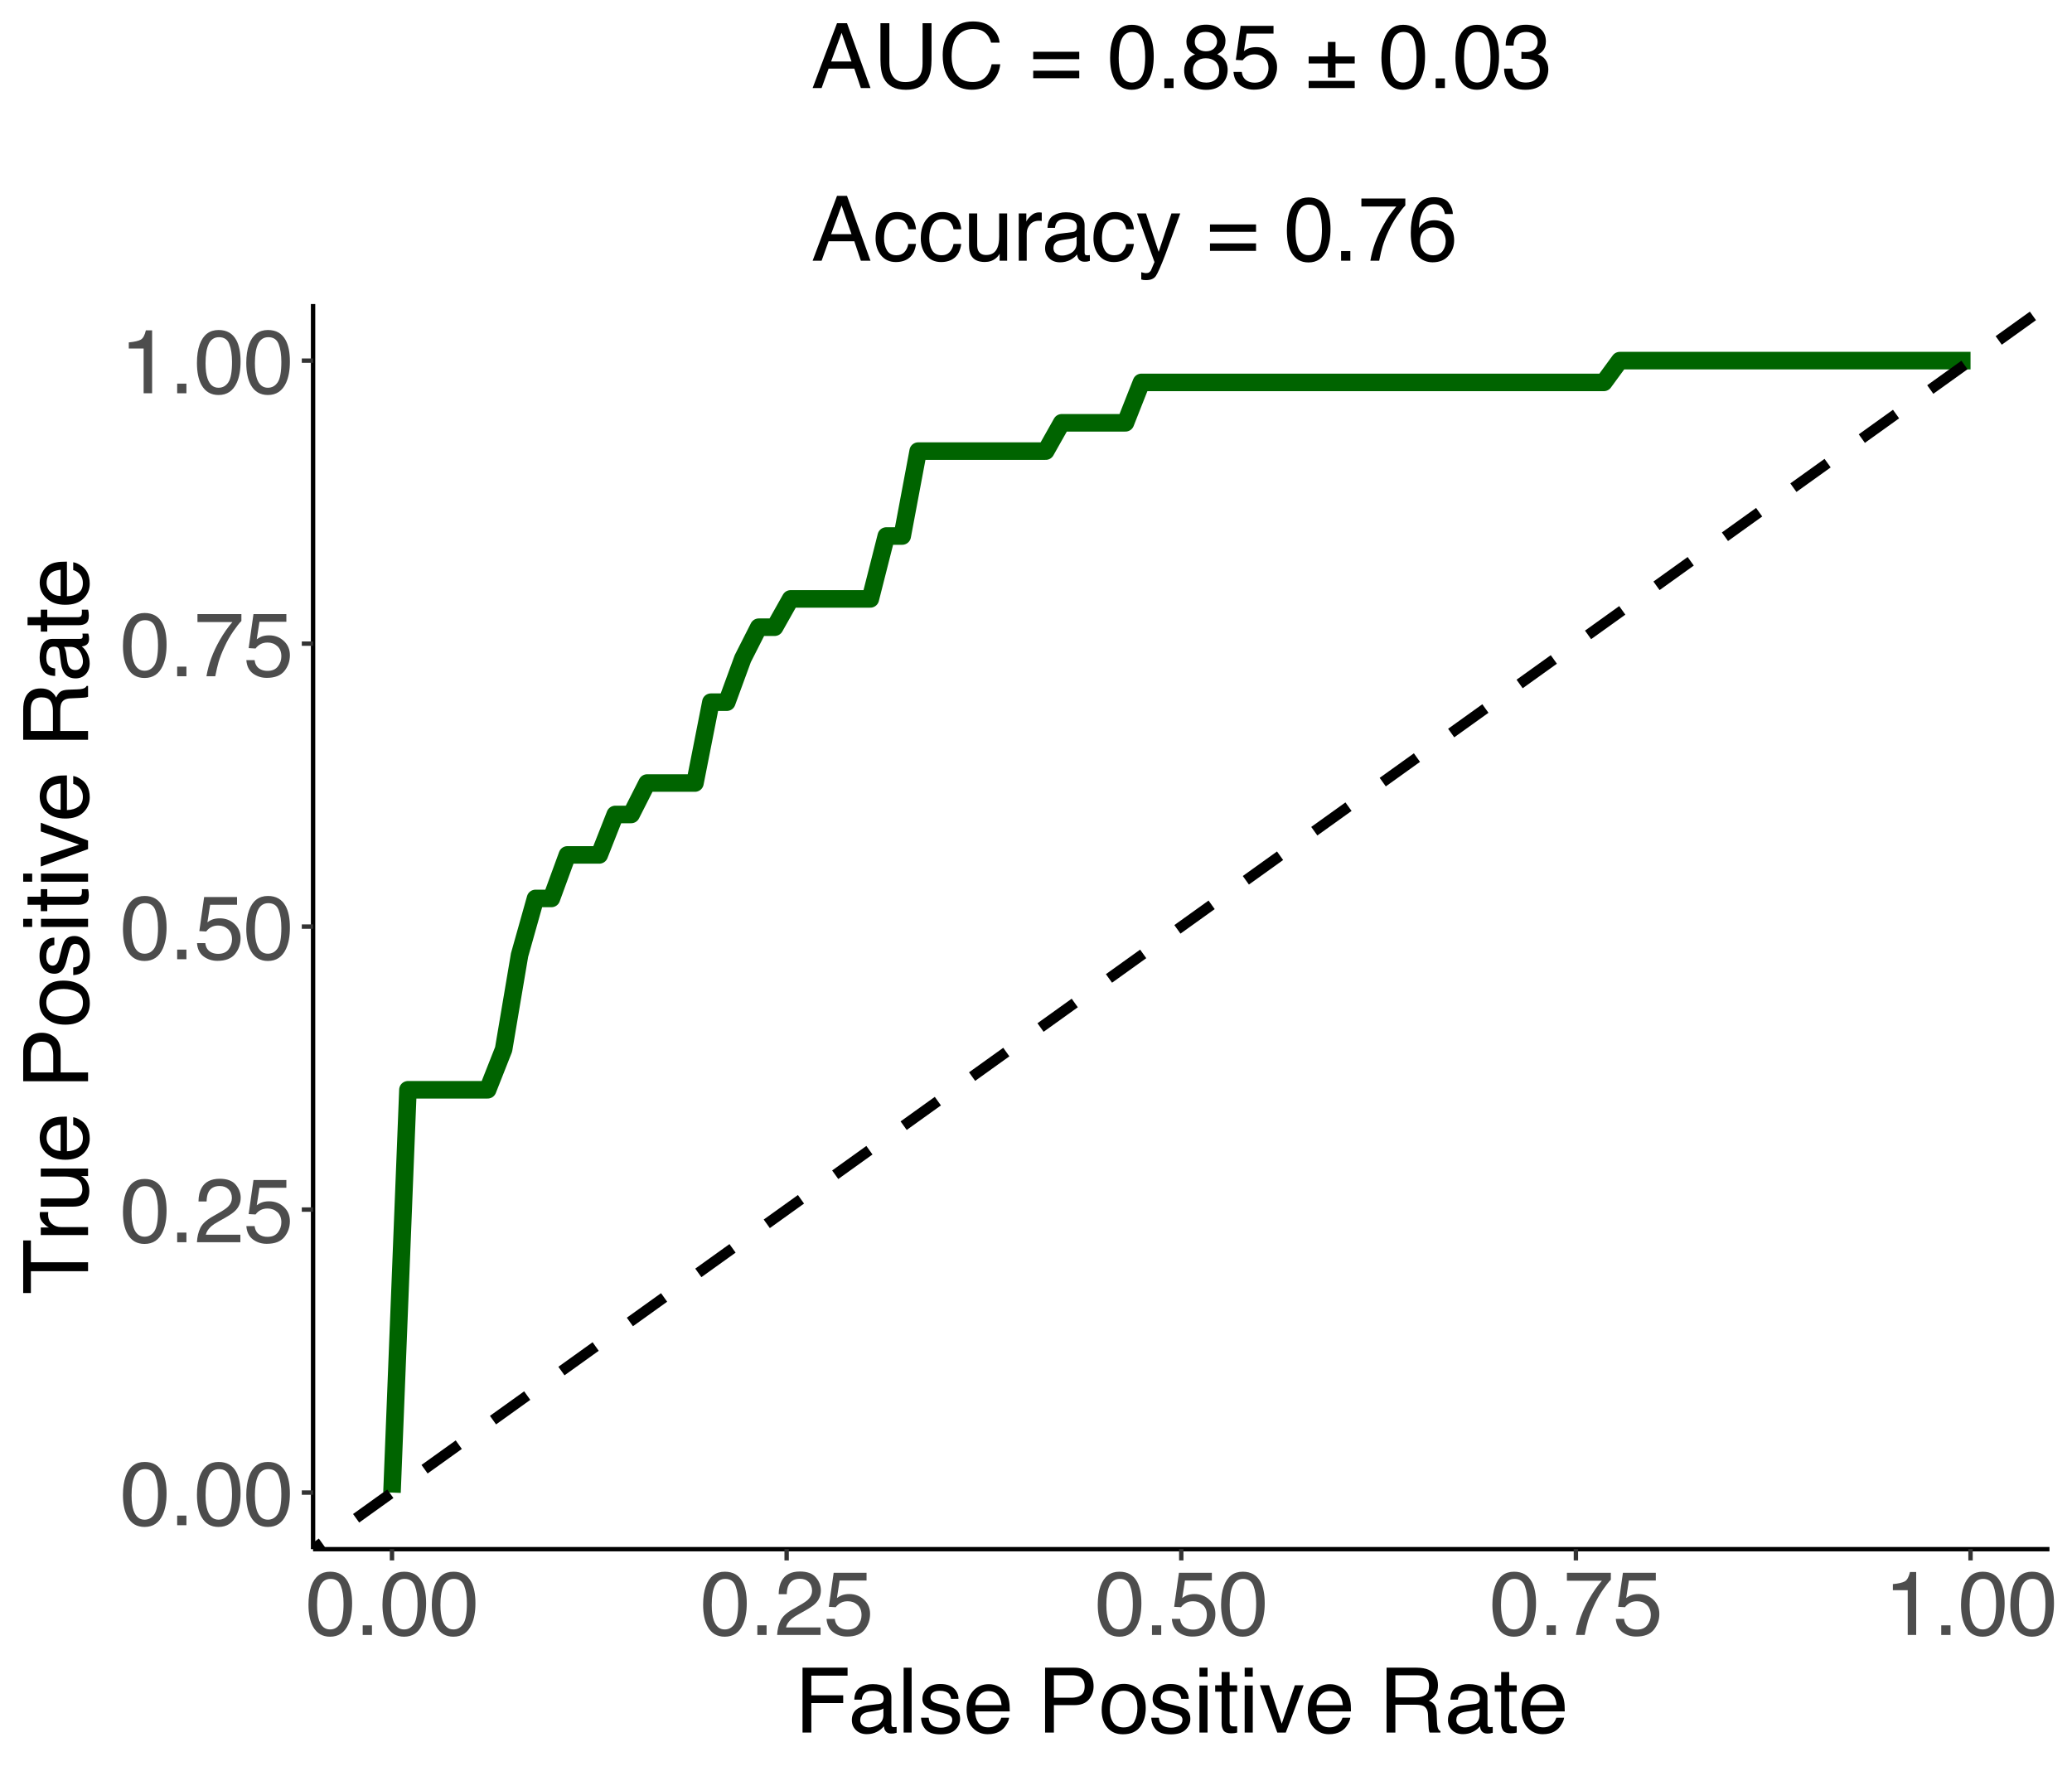 <?xml version="1.0" encoding="UTF-8"?>
<svg xmlns="http://www.w3.org/2000/svg" xmlns:xlink="http://www.w3.org/1999/xlink" width="504" height="432" viewBox="0 0 504 432">
<defs>
<g>
<g id="glyph-0-0">
<path d="M 0.703 0 L 0.703 -15.781 L 13.234 -15.781 L 13.234 0 Z M 11.266 -1.984 L 11.266 -13.797 L 2.688 -13.797 L 2.688 -1.984 Z M 11.266 -1.984 "/>
</g>
<g id="glyph-0-1">
<path d="M 5.953 -15.391 C 7.941 -15.391 9.379 -14.566 10.266 -12.922 C 10.953 -11.648 11.297 -9.914 11.297 -7.719 C 11.297 -5.625 10.984 -3.895 10.359 -2.531 C 9.461 -0.562 7.988 0.422 5.938 0.422 C 4.094 0.422 2.719 -0.379 1.812 -1.984 C 1.062 -3.328 0.688 -5.125 0.688 -7.375 C 0.688 -9.125 0.91 -10.625 1.359 -11.875 C 2.203 -14.219 3.734 -15.391 5.953 -15.391 Z M 5.938 -1.344 C 6.938 -1.344 7.734 -1.785 8.328 -2.672 C 8.922 -3.555 9.219 -5.211 9.219 -7.641 C 9.219 -9.391 9 -10.828 8.562 -11.953 C 8.133 -13.078 7.301 -13.641 6.062 -13.641 C 4.926 -13.641 4.094 -13.102 3.562 -12.031 C 3.039 -10.969 2.781 -9.395 2.781 -7.312 C 2.781 -5.738 2.945 -4.477 3.281 -3.531 C 3.801 -2.07 4.688 -1.344 5.938 -1.344 Z M 5.938 -1.344 "/>
</g>
<g id="glyph-0-2">
<path d="M 1.875 -2.344 L 4.125 -2.344 L 4.125 0 L 1.875 0 Z M 1.875 -2.344 "/>
</g>
<g id="glyph-0-3">
<path d="M 0.688 0 C 0.758 -1.32 1.031 -2.473 1.5 -3.453 C 1.977 -4.441 2.91 -5.336 4.297 -6.141 L 6.359 -7.328 C 7.285 -7.859 7.93 -8.316 8.297 -8.703 C 8.891 -9.297 9.188 -9.977 9.188 -10.75 C 9.188 -11.633 8.914 -12.344 8.375 -12.875 C 7.844 -13.406 7.129 -13.672 6.234 -13.672 C 4.91 -13.672 3.992 -13.164 3.484 -12.156 C 3.211 -11.625 3.062 -10.879 3.031 -9.922 L 1.062 -9.922 C 1.082 -11.266 1.332 -12.359 1.812 -13.203 C 2.645 -14.691 4.117 -15.438 6.234 -15.438 C 8.004 -15.438 9.297 -14.957 10.109 -14 C 10.922 -13.051 11.328 -11.992 11.328 -10.828 C 11.328 -9.598 10.891 -8.547 10.016 -7.672 C 9.516 -7.16 8.617 -6.547 7.328 -5.828 L 5.859 -5 C 5.148 -4.613 4.598 -4.25 4.203 -3.906 C 3.484 -3.281 3.031 -2.586 2.844 -1.828 L 11.25 -1.828 L 11.25 0 Z M 0.688 0 "/>
</g>
<g id="glyph-0-4">
<path d="M 2.719 -3.922 C 2.844 -2.816 3.352 -2.055 4.25 -1.641 C 4.707 -1.422 5.238 -1.312 5.844 -1.312 C 6.988 -1.312 7.836 -1.676 8.391 -2.406 C 8.941 -3.133 9.219 -3.941 9.219 -4.828 C 9.219 -5.91 8.891 -6.742 8.234 -7.328 C 7.578 -7.91 6.789 -8.203 5.875 -8.203 C 5.207 -8.203 4.633 -8.07 4.156 -7.812 C 3.688 -7.562 3.281 -7.207 2.938 -6.75 L 1.266 -6.844 L 2.438 -15.125 L 10.438 -15.125 L 10.438 -13.25 L 3.891 -13.25 L 3.234 -8.984 C 3.586 -9.254 3.926 -9.457 4.25 -9.594 C 4.82 -9.832 5.484 -9.953 6.234 -9.953 C 7.648 -9.953 8.848 -9.492 9.828 -8.578 C 10.805 -7.672 11.297 -6.52 11.297 -5.125 C 11.297 -3.664 10.848 -2.379 9.953 -1.266 C 9.055 -0.16 7.625 0.391 5.656 0.391 C 4.395 0.391 3.281 0.035 2.312 -0.672 C 1.352 -1.379 0.816 -2.461 0.703 -3.922 Z M 2.719 -3.922 "/>
</g>
<g id="glyph-0-5">
<path d="M 11.5 -15.125 L 11.5 -13.438 C 11.008 -12.957 10.352 -12.125 9.531 -10.938 C 8.707 -9.75 7.984 -8.469 7.359 -7.094 C 6.734 -5.75 6.258 -4.523 5.938 -3.422 C 5.727 -2.711 5.461 -1.57 5.141 0 L 3 0 C 3.488 -2.938 4.562 -5.859 6.219 -8.766 C 7.195 -10.473 8.227 -11.945 9.312 -13.188 L 0.812 -13.188 L 0.812 -15.125 Z M 11.5 -15.125 "/>
</g>
<g id="glyph-0-6">
<path d="M 2.109 -10.891 L 2.109 -12.375 C 3.504 -12.508 4.477 -12.734 5.031 -13.047 C 5.582 -13.367 5.992 -14.125 6.266 -15.312 L 7.781 -15.312 L 7.781 0 L 5.719 0 L 5.719 -10.891 Z M 2.109 -10.891 "/>
</g>
<g id="glyph-0-7">
<path d="M 1.875 -15.781 L 12.828 -15.781 L 12.828 -13.844 L 4.016 -13.844 L 4.016 -9.062 L 11.766 -9.062 L 11.766 -7.172 L 4.016 -7.172 L 4.016 0 L 1.875 0 Z M 1.875 -15.781 "/>
</g>
<g id="glyph-0-8">
<path d="M 2.906 -3.062 C 2.906 -2.5 3.109 -2.055 3.516 -1.734 C 3.922 -1.41 4.406 -1.25 4.969 -1.25 C 5.645 -1.25 6.301 -1.41 6.938 -1.734 C 8.008 -2.254 8.547 -3.109 8.547 -4.297 L 8.547 -5.859 C 8.316 -5.703 8.016 -5.57 7.641 -5.469 C 7.266 -5.375 6.898 -5.305 6.547 -5.266 L 5.375 -5.109 C 4.664 -5.016 4.141 -4.867 3.797 -4.672 C 3.203 -4.336 2.906 -3.801 2.906 -3.062 Z M 7.578 -6.969 C 8.023 -7.031 8.32 -7.219 8.469 -7.531 C 8.562 -7.695 8.609 -7.941 8.609 -8.266 C 8.609 -8.93 8.375 -9.41 7.906 -9.703 C 7.438 -10.004 6.766 -10.156 5.891 -10.156 C 4.879 -10.156 4.16 -9.879 3.734 -9.328 C 3.504 -9.035 3.352 -8.594 3.281 -8 L 1.469 -8 C 1.508 -9.414 1.969 -10.398 2.844 -10.953 C 3.727 -11.504 4.758 -11.781 5.938 -11.781 C 7.281 -11.781 8.379 -11.523 9.234 -11.016 C 10.066 -10.492 10.484 -9.691 10.484 -8.609 L 10.484 -1.984 C 10.484 -1.773 10.523 -1.609 10.609 -1.484 C 10.691 -1.367 10.863 -1.312 11.125 -1.312 C 11.219 -1.312 11.316 -1.316 11.422 -1.328 C 11.523 -1.336 11.641 -1.352 11.766 -1.375 L 11.766 0.047 C 11.461 0.141 11.234 0.195 11.078 0.219 C 10.922 0.238 10.707 0.25 10.438 0.25 C 9.77 0.25 9.285 0.008 8.984 -0.469 C 8.828 -0.719 8.711 -1.07 8.641 -1.531 C 8.254 -1.008 7.691 -0.555 6.953 -0.172 C 6.211 0.203 5.398 0.391 4.516 0.391 C 3.441 0.391 2.566 0.066 1.891 -0.578 C 1.211 -1.234 0.875 -2.047 0.875 -3.016 C 0.875 -4.086 1.207 -4.914 1.875 -5.5 C 2.539 -6.082 3.414 -6.441 4.5 -6.578 Z M 5.984 -11.781 Z M 5.984 -11.781 "/>
</g>
<g id="glyph-0-9">
<path d="M 1.469 -15.781 L 3.406 -15.781 L 3.406 0 L 1.469 0 Z M 1.469 -15.781 "/>
</g>
<g id="glyph-0-10">
<path d="M 2.562 -3.609 C 2.625 -2.961 2.785 -2.469 3.047 -2.125 C 3.535 -1.5 4.383 -1.188 5.594 -1.188 C 6.301 -1.188 6.926 -1.344 7.469 -1.656 C 8.02 -1.969 8.297 -2.453 8.297 -3.109 C 8.297 -3.598 8.078 -3.973 7.641 -4.234 C 7.359 -4.391 6.805 -4.57 5.984 -4.781 L 4.453 -5.172 C 3.461 -5.41 2.738 -5.68 2.281 -5.984 C 1.445 -6.504 1.031 -7.227 1.031 -8.156 C 1.031 -9.238 1.422 -10.117 2.203 -10.797 C 2.992 -11.473 4.051 -11.812 5.375 -11.812 C 7.102 -11.812 8.352 -11.301 9.125 -10.281 C 9.602 -9.633 9.832 -8.941 9.812 -8.203 L 8 -8.203 C 7.957 -8.641 7.801 -9.035 7.531 -9.391 C 7.082 -9.898 6.312 -10.156 5.219 -10.156 C 4.488 -10.156 3.938 -10.016 3.562 -9.734 C 3.188 -9.453 3 -9.082 3 -8.625 C 3 -8.125 3.242 -7.723 3.734 -7.422 C 4.023 -7.242 4.445 -7.086 5 -6.953 L 6.281 -6.641 C 7.676 -6.305 8.609 -5.977 9.078 -5.656 C 9.828 -5.164 10.203 -4.391 10.203 -3.328 C 10.203 -2.305 9.812 -1.422 9.031 -0.672 C 8.258 0.066 7.078 0.438 5.484 0.438 C 3.773 0.438 2.562 0.051 1.844 -0.719 C 1.133 -1.5 0.754 -2.461 0.703 -3.609 Z M 5.422 -11.781 Z M 5.422 -11.781 "/>
</g>
<g id="glyph-0-11">
<path d="M 6.203 -11.766 C 7.023 -11.766 7.816 -11.57 8.578 -11.188 C 9.348 -10.801 9.93 -10.305 10.328 -9.703 C 10.723 -9.117 10.984 -8.441 11.109 -7.672 C 11.223 -7.141 11.281 -6.297 11.281 -5.141 L 2.844 -5.141 C 2.883 -3.973 3.16 -3.035 3.672 -2.328 C 4.191 -1.617 4.988 -1.266 6.062 -1.266 C 7.07 -1.266 7.879 -1.598 8.484 -2.266 C 8.828 -2.648 9.07 -3.098 9.219 -3.609 L 11.125 -3.609 C 11.07 -3.18 10.898 -2.707 10.609 -2.188 C 10.328 -1.676 10.016 -1.254 9.672 -0.922 C 9.078 -0.348 8.348 0.035 7.484 0.234 C 7.023 0.348 6.5 0.406 5.906 0.406 C 4.477 0.406 3.266 -0.113 2.266 -1.156 C 1.273 -2.195 0.781 -3.656 0.781 -5.531 C 0.781 -7.375 1.281 -8.875 2.281 -10.031 C 3.281 -11.188 4.586 -11.766 6.203 -11.766 Z M 9.297 -6.672 C 9.211 -7.504 9.031 -8.176 8.75 -8.688 C 8.219 -9.613 7.332 -10.078 6.094 -10.078 C 5.207 -10.078 4.461 -9.754 3.859 -9.109 C 3.254 -8.473 2.938 -7.66 2.906 -6.672 Z M 6.031 -11.781 Z M 6.031 -11.781 "/>
</g>
<g id="glyph-0-12">
</g>
<g id="glyph-0-13">
<path d="M 1.875 -15.781 L 8.984 -15.781 C 10.391 -15.781 11.52 -15.383 12.375 -14.594 C 13.238 -13.801 13.672 -12.691 13.672 -11.266 C 13.672 -10.023 13.285 -8.945 12.516 -8.031 C 11.742 -7.125 10.566 -6.672 8.984 -6.672 L 4.016 -6.672 L 4.016 0 L 1.875 0 Z M 11.5 -11.25 C 11.5 -12.406 11.07 -13.191 10.219 -13.609 C 9.738 -13.828 9.086 -13.938 8.266 -13.938 L 4.016 -13.938 L 4.016 -8.469 L 8.266 -8.469 C 9.234 -8.469 10.016 -8.672 10.609 -9.078 C 11.203 -9.492 11.5 -10.219 11.5 -11.25 Z M 11.5 -11.25 "/>
</g>
<g id="glyph-0-14">
<path d="M 5.984 -1.25 C 7.266 -1.25 8.141 -1.734 8.609 -2.703 C 9.086 -3.672 9.328 -4.75 9.328 -5.938 C 9.328 -7.008 9.156 -7.883 8.812 -8.562 C 8.27 -9.625 7.332 -10.156 6 -10.156 C 4.82 -10.156 3.961 -9.703 3.422 -8.797 C 2.891 -7.891 2.625 -6.801 2.625 -5.531 C 2.625 -4.312 2.891 -3.289 3.422 -2.469 C 3.961 -1.656 4.816 -1.25 5.984 -1.25 Z M 6.062 -11.844 C 7.539 -11.844 8.789 -11.348 9.812 -10.359 C 10.844 -9.367 11.359 -7.914 11.359 -6 C 11.359 -4.145 10.906 -2.609 10 -1.391 C 9.094 -0.18 7.691 0.422 5.797 0.422 C 4.211 0.422 2.957 -0.113 2.031 -1.188 C 1.102 -2.258 0.641 -3.695 0.641 -5.5 C 0.641 -7.438 1.129 -8.977 2.109 -10.125 C 3.086 -11.27 4.406 -11.844 6.062 -11.844 Z M 6 -11.781 Z M 6 -11.781 "/>
</g>
<g id="glyph-0-15">
<path d="M 1.422 -11.453 L 3.391 -11.453 L 3.391 0 L 1.422 0 Z M 1.422 -15.781 L 3.391 -15.781 L 3.391 -13.594 L 1.422 -13.594 Z M 1.422 -15.781 "/>
</g>
<g id="glyph-0-16">
<path d="M 1.812 -14.719 L 3.766 -14.719 L 3.766 -11.5 L 5.594 -11.5 L 5.594 -9.922 L 3.766 -9.922 L 3.766 -2.422 C 3.766 -2.016 3.898 -1.742 4.172 -1.609 C 4.316 -1.535 4.566 -1.5 4.922 -1.5 C 5.016 -1.5 5.113 -1.5 5.219 -1.5 C 5.32 -1.5 5.445 -1.508 5.594 -1.531 L 5.594 0 C 5.375 0.062 5.145 0.109 4.906 0.141 C 4.664 0.172 4.406 0.188 4.125 0.188 C 3.219 0.188 2.602 -0.039 2.281 -0.5 C 1.969 -0.969 1.812 -1.57 1.812 -2.312 L 1.812 -9.922 L 0.25 -9.922 L 0.25 -11.5 L 1.812 -11.5 Z M 1.812 -14.719 "/>
</g>
<g id="glyph-0-17">
<path d="M 2.359 -11.5 L 5.438 -2.141 L 8.641 -11.5 L 10.766 -11.5 L 6.422 0 L 4.359 0 L 0.125 -11.5 Z M 2.359 -11.5 "/>
</g>
<g id="glyph-0-18">
<path d="M 9.016 -8.547 C 10.016 -8.547 10.805 -8.742 11.391 -9.141 C 11.973 -9.547 12.266 -10.273 12.266 -11.328 C 12.266 -12.453 11.859 -13.219 11.047 -13.625 C 10.609 -13.832 10.023 -13.938 9.297 -13.938 L 4.078 -13.938 L 4.078 -8.547 Z M 1.938 -15.781 L 9.234 -15.781 C 10.441 -15.781 11.438 -15.602 12.219 -15.25 C 13.695 -14.582 14.438 -13.344 14.438 -11.531 C 14.438 -10.582 14.238 -9.805 13.844 -9.203 C 13.457 -8.598 12.914 -8.113 12.219 -7.75 C 12.832 -7.5 13.297 -7.172 13.609 -6.766 C 13.922 -6.359 14.094 -5.695 14.125 -4.781 L 14.203 -2.672 C 14.223 -2.066 14.273 -1.617 14.359 -1.328 C 14.484 -0.816 14.711 -0.492 15.047 -0.359 L 15.047 0 L 12.422 0 C 12.348 -0.133 12.289 -0.305 12.25 -0.516 C 12.207 -0.734 12.172 -1.148 12.141 -1.766 L 12.016 -4.406 C 11.961 -5.438 11.578 -6.129 10.859 -6.484 C 10.453 -6.672 9.812 -6.766 8.938 -6.766 L 4.078 -6.766 L 4.078 0 L 1.938 0 Z M 1.938 -15.781 "/>
</g>
<g id="glyph-0-19">
<path d="M 9.781 -6.469 L 7.375 -13.438 L 4.828 -6.469 Z M 6.266 -15.781 L 8.688 -15.781 L 14.406 0 L 12.062 0 L 10.469 -4.734 L 4.219 -4.734 L 2.516 0 L 0.328 0 Z M 6.266 -15.781 "/>
</g>
<g id="glyph-0-20">
<path d="M 4 -15.781 L 4 -6.031 C 4 -4.883 4.211 -3.93 4.641 -3.172 C 5.273 -2.023 6.348 -1.453 7.859 -1.453 C 9.672 -1.453 10.906 -2.07 11.562 -3.312 C 11.906 -3.977 12.078 -4.883 12.078 -6.031 L 12.078 -15.781 L 14.25 -15.781 L 14.25 -6.922 C 14.25 -4.973 13.988 -3.477 13.469 -2.438 C 12.508 -0.531 10.695 0.422 8.031 0.422 C 5.375 0.422 3.566 -0.531 2.609 -2.438 C 2.086 -3.477 1.828 -4.973 1.828 -6.922 L 1.828 -15.781 Z M 8.047 -15.781 Z M 8.047 -15.781 "/>
</g>
<g id="glyph-0-21">
<path d="M 8.328 -16.203 C 10.328 -16.203 11.875 -15.676 12.969 -14.625 C 14.07 -13.57 14.688 -12.379 14.812 -11.047 L 12.734 -11.047 C 12.492 -12.055 12.02 -12.859 11.312 -13.453 C 10.613 -14.055 9.625 -14.359 8.344 -14.359 C 6.789 -14.359 5.535 -13.812 4.578 -12.719 C 3.617 -11.625 3.141 -9.945 3.141 -7.688 C 3.141 -5.844 3.57 -4.344 4.438 -3.188 C 5.301 -2.039 6.586 -1.469 8.297 -1.469 C 9.879 -1.469 11.082 -2.07 11.906 -3.281 C 12.344 -3.926 12.664 -4.766 12.875 -5.797 L 14.969 -5.797 C 14.781 -4.141 14.16 -2.75 13.109 -1.625 C 11.859 -0.27 10.172 0.406 8.047 0.406 C 6.211 0.406 4.672 -0.145 3.422 -1.25 C 1.785 -2.719 0.969 -4.988 0.969 -8.062 C 0.969 -10.383 1.582 -12.289 2.812 -13.781 C 4.145 -15.395 5.984 -16.203 8.328 -16.203 Z M 7.891 -16.203 Z M 7.891 -16.203 "/>
</g>
<g id="glyph-0-22">
<path d="M 12.188 -8.828 L 12.188 -7.031 L 0.984 -7.031 L 0.984 -8.828 Z M 12.188 -4.219 L 12.188 -2.391 L 0.984 -2.391 L 0.984 -4.219 Z M 12.188 -4.219 "/>
</g>
<g id="glyph-0-23">
<path d="M 5.984 -8.938 C 6.836 -8.938 7.504 -9.172 7.984 -9.641 C 8.461 -10.117 8.703 -10.691 8.703 -11.359 C 8.703 -11.93 8.473 -12.457 8.016 -12.938 C 7.555 -13.414 6.859 -13.656 5.922 -13.656 C 4.984 -13.656 4.305 -13.414 3.891 -12.938 C 3.484 -12.457 3.281 -11.895 3.281 -11.25 C 3.281 -10.52 3.547 -9.953 4.078 -9.547 C 4.617 -9.141 5.254 -8.938 5.984 -8.938 Z M 6.109 -1.328 C 6.992 -1.328 7.734 -1.566 8.328 -2.047 C 8.922 -2.523 9.219 -3.25 9.219 -4.219 C 9.219 -5.207 8.91 -5.957 8.297 -6.469 C 7.691 -6.988 6.914 -7.25 5.969 -7.25 C 5.039 -7.25 4.285 -6.984 3.703 -6.453 C 3.117 -5.93 2.828 -5.207 2.828 -4.281 C 2.828 -3.477 3.094 -2.785 3.625 -2.203 C 4.156 -1.617 4.984 -1.328 6.109 -1.328 Z M 3.359 -8.203 C 2.816 -8.43 2.395 -8.695 2.094 -9 C 1.531 -9.57 1.25 -10.316 1.25 -11.234 C 1.25 -12.379 1.66 -13.363 2.484 -14.188 C 3.316 -15.008 4.5 -15.422 6.031 -15.422 C 7.5 -15.422 8.648 -15.031 9.484 -14.25 C 10.328 -13.477 10.75 -12.57 10.75 -11.531 C 10.75 -10.57 10.504 -9.797 10.016 -9.203 C 9.742 -8.867 9.32 -8.539 8.75 -8.219 C 9.395 -7.926 9.898 -7.586 10.266 -7.203 C 10.941 -6.492 11.281 -5.566 11.281 -4.422 C 11.281 -3.066 10.82 -1.914 9.906 -0.969 C 9 -0.031 7.719 0.438 6.062 0.438 C 4.562 0.438 3.289 0.031 2.25 -0.781 C 1.219 -1.594 0.703 -2.77 0.703 -4.312 C 0.703 -5.227 0.926 -6.016 1.375 -6.672 C 1.82 -7.336 2.484 -7.848 3.359 -8.203 Z M 3.359 -8.203 "/>
</g>
<g id="glyph-0-24">
<path d="M 12.188 -1.734 L 12.188 0 L 0.984 0 L 0.984 -1.734 Z M 0.984 -5.984 L 0.984 -7.688 L 5.672 -7.688 L 5.672 -11.219 L 7.516 -11.219 L 7.516 -7.688 L 12.188 -7.688 L 12.188 -5.984 L 7.516 -5.984 L 7.516 -2.562 L 5.672 -2.562 L 5.672 -5.984 Z M 0.984 -5.984 "/>
</g>
<g id="glyph-0-25">
<path d="M 5.719 0.422 C 3.895 0.422 2.57 -0.078 1.75 -1.078 C 0.938 -2.078 0.531 -3.297 0.531 -4.734 L 2.547 -4.734 C 2.629 -3.734 2.816 -3.008 3.109 -2.562 C 3.609 -1.75 4.516 -1.344 5.828 -1.344 C 6.836 -1.344 7.648 -1.613 8.266 -2.156 C 8.891 -2.695 9.203 -3.398 9.203 -4.266 C 9.203 -5.328 8.875 -6.066 8.219 -6.484 C 7.57 -6.91 6.672 -7.125 5.516 -7.125 C 5.391 -7.125 5.258 -7.117 5.125 -7.109 C 5 -7.109 4.867 -7.102 4.734 -7.094 L 4.734 -8.812 C 4.93 -8.789 5.098 -8.773 5.234 -8.766 C 5.367 -8.754 5.516 -8.75 5.672 -8.75 C 6.391 -8.75 6.984 -8.863 7.453 -9.094 C 8.273 -9.5 8.688 -10.219 8.688 -11.25 C 8.688 -12.008 8.41 -12.598 7.859 -13.016 C 7.316 -13.43 6.688 -13.641 5.969 -13.641 C 4.676 -13.641 3.781 -13.211 3.281 -12.359 C 3.008 -11.879 2.859 -11.203 2.828 -10.328 L 0.906 -10.328 C 0.906 -11.473 1.133 -12.445 1.594 -13.25 C 2.383 -14.688 3.773 -15.406 5.766 -15.406 C 7.328 -15.406 8.535 -15.055 9.391 -14.359 C 10.254 -13.66 10.688 -12.648 10.688 -11.328 C 10.688 -10.379 10.43 -9.613 9.922 -9.031 C 9.609 -8.656 9.203 -8.367 8.703 -8.172 C 9.516 -7.941 10.145 -7.508 10.594 -6.875 C 11.051 -6.25 11.281 -5.477 11.281 -4.562 C 11.281 -3.094 10.797 -1.895 9.828 -0.969 C 8.859 -0.039 7.488 0.422 5.719 0.422 Z M 5.719 0.422 "/>
</g>
<g id="glyph-0-26">
<path d="M 5.859 -11.844 C 7.148 -11.844 8.203 -11.523 9.016 -10.891 C 9.828 -10.266 10.316 -9.18 10.484 -7.641 L 8.609 -7.641 C 8.492 -8.348 8.227 -8.938 7.812 -9.406 C 7.406 -9.875 6.754 -10.109 5.859 -10.109 C 4.617 -10.109 3.738 -9.504 3.219 -8.297 C 2.875 -7.523 2.703 -6.566 2.703 -5.422 C 2.703 -4.266 2.941 -3.289 3.422 -2.5 C 3.91 -1.719 4.676 -1.328 5.719 -1.328 C 6.52 -1.328 7.156 -1.57 7.625 -2.062 C 8.102 -2.551 8.43 -3.223 8.609 -4.078 L 10.484 -4.078 C 10.266 -2.547 9.723 -1.426 8.859 -0.719 C 8.004 -0.02 6.91 0.328 5.578 0.328 C 4.066 0.328 2.863 -0.219 1.969 -1.312 C 1.082 -2.414 0.641 -3.789 0.641 -5.438 C 0.641 -7.457 1.129 -9.031 2.109 -10.156 C 3.086 -11.281 4.336 -11.844 5.859 -11.844 Z M 5.547 -11.781 Z M 5.547 -11.781 "/>
</g>
<g id="glyph-0-27">
<path d="M 3.359 -11.5 L 3.359 -3.875 C 3.359 -3.281 3.445 -2.797 3.625 -2.422 C 3.969 -1.734 4.609 -1.391 5.547 -1.391 C 6.898 -1.391 7.816 -1.992 8.297 -3.203 C 8.566 -3.848 8.703 -4.734 8.703 -5.859 L 8.703 -11.5 L 10.641 -11.5 L 10.641 0 L 8.812 0 L 8.828 -1.703 C 8.578 -1.266 8.266 -0.895 7.891 -0.594 C 7.16 0.008 6.266 0.312 5.203 0.312 C 3.566 0.312 2.453 -0.234 1.859 -1.328 C 1.535 -1.922 1.375 -2.707 1.375 -3.688 L 1.375 -11.5 Z M 6 -11.781 Z M 6 -11.781 "/>
</g>
<g id="glyph-0-28">
<path d="M 1.469 -11.5 L 3.312 -11.5 L 3.312 -9.516 C 3.457 -9.898 3.82 -10.367 4.406 -10.922 C 5 -11.484 5.68 -11.766 6.453 -11.766 C 6.484 -11.766 6.539 -11.758 6.625 -11.75 C 6.707 -11.738 6.852 -11.723 7.062 -11.703 L 7.062 -9.672 C 6.945 -9.691 6.844 -9.703 6.75 -9.703 C 6.656 -9.711 6.551 -9.719 6.438 -9.719 C 5.457 -9.719 4.707 -9.406 4.188 -8.781 C 3.664 -8.156 3.406 -7.438 3.406 -6.625 L 3.406 0 L 1.469 0 Z M 1.469 -11.5 "/>
</g>
<g id="glyph-0-29">
<path d="M 8.609 -11.5 L 10.75 -11.5 C 10.469 -10.77 9.859 -9.086 8.922 -6.453 C 8.223 -4.473 7.641 -2.863 7.172 -1.625 C 6.047 1.312 5.254 3.102 4.797 3.75 C 4.336 4.395 3.551 4.719 2.438 4.719 C 2.164 4.719 1.957 4.707 1.812 4.688 C 1.664 4.664 1.484 4.625 1.266 4.562 L 1.266 2.797 C 1.598 2.891 1.836 2.945 1.984 2.969 C 2.141 3 2.273 3.016 2.391 3.016 C 2.754 3.016 3.02 2.953 3.188 2.828 C 3.352 2.711 3.492 2.566 3.609 2.391 C 3.641 2.336 3.766 2.047 3.984 1.516 C 4.211 0.984 4.379 0.586 4.484 0.328 L 0.219 -11.5 L 2.422 -11.5 L 5.5 -2.141 Z M 5.484 -11.781 Z M 5.484 -11.781 "/>
</g>
<g id="glyph-0-30">
<path d="M 6.438 -15.453 C 8.156 -15.453 9.352 -15.004 10.031 -14.109 C 10.707 -13.211 11.047 -12.297 11.047 -11.359 L 9.125 -11.359 C 9.008 -11.961 8.828 -12.438 8.578 -12.781 C 8.117 -13.426 7.414 -13.75 6.469 -13.75 C 5.383 -13.75 4.523 -13.25 3.891 -12.25 C 3.254 -11.25 2.898 -9.816 2.828 -7.953 C 3.266 -8.609 3.82 -9.098 4.5 -9.422 C 5.113 -9.703 5.801 -9.844 6.562 -9.844 C 7.852 -9.844 8.977 -9.43 9.938 -8.609 C 10.895 -7.785 11.375 -6.562 11.375 -4.938 C 11.375 -3.539 10.914 -2.301 10 -1.219 C 9.094 -0.145 7.801 0.391 6.125 0.391 C 4.688 0.391 3.441 -0.148 2.391 -1.234 C 1.348 -2.328 0.828 -4.164 0.828 -6.75 C 0.828 -8.664 1.062 -10.289 1.531 -11.625 C 2.426 -14.176 4.062 -15.453 6.438 -15.453 Z M 6.297 -1.328 C 7.316 -1.328 8.078 -1.664 8.578 -2.344 C 9.078 -3.031 9.328 -3.836 9.328 -4.766 C 9.328 -5.555 9.102 -6.305 8.656 -7.016 C 8.207 -7.734 7.391 -8.094 6.203 -8.094 C 5.367 -8.094 4.641 -7.816 4.016 -7.266 C 3.391 -6.711 3.078 -5.879 3.078 -4.766 C 3.078 -3.797 3.359 -2.977 3.922 -2.312 C 4.492 -1.656 5.285 -1.328 6.297 -1.328 Z M 6.297 -1.328 "/>
</g>
<g id="glyph-1-0">
<path d="M 0 -0.703 L -15.781 -0.703 L -15.781 -13.234 L 0 -13.234 Z M -1.984 -11.266 L -13.797 -11.266 L -13.797 -2.688 L -1.984 -2.688 Z M -1.984 -11.266 "/>
</g>
<g id="glyph-1-1">
<path d="M -15.781 -13.156 L -13.906 -13.156 L -13.906 -7.844 L 0 -7.844 L 0 -5.672 L -13.906 -5.672 L -13.906 -0.359 L -15.781 -0.359 Z M -15.781 -13.156 "/>
</g>
<g id="glyph-1-2">
<path d="M -11.5 -1.469 L -11.5 -3.312 L -9.516 -3.312 C -9.898 -3.457 -10.367 -3.82 -10.922 -4.406 C -11.484 -5 -11.766 -5.68 -11.766 -6.453 C -11.766 -6.484 -11.758 -6.539 -11.75 -6.625 C -11.738 -6.707 -11.723 -6.852 -11.703 -7.062 L -9.672 -7.062 C -9.691 -6.945 -9.703 -6.844 -9.703 -6.75 C -9.711 -6.656 -9.719 -6.551 -9.719 -6.438 C -9.719 -5.457 -9.406 -4.707 -8.781 -4.188 C -8.156 -3.664 -7.438 -3.406 -6.625 -3.406 L 0 -3.406 L 0 -1.469 Z M -11.5 -1.469 "/>
</g>
<g id="glyph-1-3">
<path d="M -11.5 -3.359 L -3.875 -3.359 C -3.281 -3.359 -2.797 -3.445 -2.422 -3.625 C -1.734 -3.969 -1.391 -4.609 -1.391 -5.547 C -1.391 -6.898 -1.992 -7.816 -3.203 -8.297 C -3.848 -8.566 -4.734 -8.703 -5.859 -8.703 L -11.5 -8.703 L -11.5 -10.641 L 0 -10.641 L 0 -8.812 L -1.703 -8.828 C -1.266 -8.578 -0.895 -8.266 -0.594 -7.891 C 0.008 -7.16 0.312 -6.266 0.312 -5.203 C 0.312 -3.566 -0.234 -2.453 -1.328 -1.859 C -1.922 -1.535 -2.707 -1.375 -3.688 -1.375 L -11.5 -1.375 Z M -11.781 -6 Z M -11.781 -6 "/>
</g>
<g id="glyph-1-4">
<path d="M -11.766 -6.203 C -11.766 -7.023 -11.57 -7.816 -11.188 -8.578 C -10.801 -9.348 -10.305 -9.93 -9.703 -10.328 C -9.117 -10.723 -8.441 -10.984 -7.672 -11.109 C -7.141 -11.223 -6.297 -11.281 -5.141 -11.281 L -5.141 -2.844 C -3.973 -2.883 -3.035 -3.16 -2.328 -3.672 C -1.617 -4.191 -1.266 -4.988 -1.266 -6.062 C -1.266 -7.07 -1.598 -7.879 -2.266 -8.484 C -2.648 -8.828 -3.098 -9.07 -3.609 -9.219 L -3.609 -11.125 C -3.18 -11.07 -2.707 -10.898 -2.188 -10.609 C -1.676 -10.328 -1.254 -10.016 -0.922 -9.672 C -0.348 -9.078 0.035 -8.348 0.234 -7.484 C 0.348 -7.023 0.406 -6.5 0.406 -5.906 C 0.406 -4.477 -0.113 -3.266 -1.156 -2.266 C -2.195 -1.273 -3.656 -0.781 -5.531 -0.781 C -7.375 -0.781 -8.875 -1.281 -10.031 -2.281 C -11.188 -3.281 -11.766 -4.586 -11.766 -6.203 Z M -6.672 -9.297 C -7.504 -9.211 -8.176 -9.031 -8.688 -8.75 C -9.613 -8.219 -10.078 -7.332 -10.078 -6.094 C -10.078 -5.207 -9.754 -4.461 -9.109 -3.859 C -8.473 -3.254 -7.66 -2.938 -6.672 -2.906 Z M -11.781 -6.031 Z M -11.781 -6.031 "/>
</g>
<g id="glyph-1-5">
</g>
<g id="glyph-1-6">
<path d="M -15.781 -1.875 L -15.781 -8.984 C -15.781 -10.391 -15.383 -11.52 -14.594 -12.375 C -13.801 -13.238 -12.691 -13.672 -11.266 -13.672 C -10.023 -13.672 -8.945 -13.285 -8.031 -12.516 C -7.125 -11.742 -6.672 -10.566 -6.672 -8.984 L -6.672 -4.016 L 0 -4.016 L 0 -1.875 Z M -11.25 -11.5 C -12.406 -11.5 -13.191 -11.07 -13.609 -10.219 C -13.828 -9.738 -13.938 -9.086 -13.938 -8.266 L -13.938 -4.016 L -8.469 -4.016 L -8.469 -8.266 C -8.469 -9.234 -8.672 -10.016 -9.078 -10.609 C -9.492 -11.203 -10.219 -11.5 -11.25 -11.5 Z M -11.25 -11.5 "/>
</g>
<g id="glyph-1-7">
<path d="M -1.25 -5.984 C -1.25 -7.266 -1.734 -8.141 -2.703 -8.609 C -3.672 -9.086 -4.75 -9.328 -5.938 -9.328 C -7.008 -9.328 -7.883 -9.156 -8.562 -8.812 C -9.625 -8.27 -10.156 -7.332 -10.156 -6 C -10.156 -4.82 -9.703 -3.961 -8.797 -3.422 C -7.891 -2.891 -6.801 -2.625 -5.531 -2.625 C -4.312 -2.625 -3.289 -2.891 -2.469 -3.422 C -1.656 -3.961 -1.25 -4.816 -1.25 -5.984 Z M -11.844 -6.062 C -11.844 -7.539 -11.348 -8.789 -10.359 -9.812 C -9.367 -10.844 -7.914 -11.359 -6 -11.359 C -4.145 -11.359 -2.609 -10.906 -1.391 -10 C -0.18 -9.094 0.422 -7.691 0.422 -5.797 C 0.422 -4.211 -0.113 -2.957 -1.188 -2.031 C -2.258 -1.102 -3.695 -0.641 -5.5 -0.641 C -7.438 -0.641 -8.977 -1.129 -10.125 -2.109 C -11.27 -3.086 -11.844 -4.406 -11.844 -6.062 Z M -11.781 -6 Z M -11.781 -6 "/>
</g>
<g id="glyph-1-8">
<path d="M -3.609 -2.562 C -2.961 -2.625 -2.469 -2.785 -2.125 -3.047 C -1.5 -3.535 -1.188 -4.383 -1.188 -5.594 C -1.188 -6.301 -1.344 -6.926 -1.656 -7.469 C -1.969 -8.02 -2.453 -8.297 -3.109 -8.297 C -3.598 -8.297 -3.973 -8.078 -4.234 -7.641 C -4.391 -7.359 -4.57 -6.805 -4.781 -5.984 L -5.172 -4.453 C -5.41 -3.461 -5.68 -2.738 -5.984 -2.281 C -6.504 -1.445 -7.227 -1.031 -8.156 -1.031 C -9.238 -1.031 -10.117 -1.422 -10.797 -2.203 C -11.473 -2.992 -11.812 -4.051 -11.812 -5.375 C -11.812 -7.102 -11.301 -8.352 -10.281 -9.125 C -9.633 -9.602 -8.941 -9.832 -8.203 -9.812 L -8.203 -8 C -8.641 -7.957 -9.035 -7.801 -9.391 -7.531 C -9.898 -7.082 -10.156 -6.312 -10.156 -5.219 C -10.156 -4.488 -10.016 -3.938 -9.734 -3.562 C -9.453 -3.188 -9.082 -3 -8.625 -3 C -8.125 -3 -7.723 -3.242 -7.422 -3.734 C -7.242 -4.023 -7.086 -4.445 -6.953 -5 L -6.641 -6.281 C -6.305 -7.676 -5.977 -8.609 -5.656 -9.078 C -5.164 -9.828 -4.391 -10.203 -3.328 -10.203 C -2.305 -10.203 -1.422 -9.812 -0.672 -9.031 C 0.066 -8.258 0.438 -7.078 0.438 -5.484 C 0.438 -3.773 0.051 -2.562 -0.719 -1.844 C -1.5 -1.133 -2.461 -0.754 -3.609 -0.703 Z M -11.781 -5.422 Z M -11.781 -5.422 "/>
</g>
<g id="glyph-1-9">
<path d="M -11.453 -1.422 L -11.453 -3.391 L 0 -3.391 L 0 -1.422 Z M -15.781 -1.422 L -15.781 -3.391 L -13.594 -3.391 L -13.594 -1.422 Z M -15.781 -1.422 "/>
</g>
<g id="glyph-1-10">
<path d="M -14.719 -1.812 L -14.719 -3.766 L -11.5 -3.766 L -11.5 -5.594 L -9.922 -5.594 L -9.922 -3.766 L -2.422 -3.766 C -2.016 -3.766 -1.742 -3.898 -1.609 -4.172 C -1.535 -4.316 -1.5 -4.566 -1.5 -4.922 C -1.5 -5.016 -1.5 -5.113 -1.5 -5.219 C -1.5 -5.32 -1.508 -5.445 -1.531 -5.594 L 0 -5.594 C 0.062 -5.375 0.109 -5.145 0.141 -4.906 C 0.172 -4.664 0.188 -4.406 0.188 -4.125 C 0.188 -3.219 -0.039 -2.602 -0.5 -2.281 C -0.969 -1.969 -1.57 -1.812 -2.312 -1.812 L -9.922 -1.812 L -9.922 -0.25 L -11.5 -0.25 L -11.5 -1.812 Z M -14.719 -1.812 "/>
</g>
<g id="glyph-1-11">
<path d="M -11.5 -2.359 L -2.141 -5.438 L -11.5 -8.641 L -11.5 -10.766 L 0 -6.422 L 0 -4.359 L -11.5 -0.125 Z M -11.5 -2.359 "/>
</g>
<g id="glyph-1-12">
<path d="M -8.547 -9.016 C -8.547 -10.016 -8.742 -10.805 -9.141 -11.391 C -9.547 -11.973 -10.273 -12.266 -11.328 -12.266 C -12.453 -12.266 -13.219 -11.859 -13.625 -11.047 C -13.832 -10.609 -13.938 -10.023 -13.938 -9.297 L -13.938 -4.078 L -8.547 -4.078 Z M -15.781 -1.938 L -15.781 -9.234 C -15.781 -10.441 -15.602 -11.438 -15.25 -12.219 C -14.582 -13.695 -13.344 -14.438 -11.531 -14.438 C -10.582 -14.438 -9.805 -14.238 -9.203 -13.844 C -8.598 -13.457 -8.113 -12.914 -7.75 -12.219 C -7.5 -12.832 -7.172 -13.297 -6.766 -13.609 C -6.359 -13.922 -5.695 -14.094 -4.781 -14.125 L -2.672 -14.203 C -2.066 -14.223 -1.617 -14.273 -1.328 -14.359 C -0.816 -14.484 -0.492 -14.711 -0.359 -15.047 L 0 -15.047 L 0 -12.422 C -0.133 -12.348 -0.305 -12.289 -0.516 -12.25 C -0.734 -12.207 -1.148 -12.172 -1.766 -12.141 L -4.406 -12.016 C -5.438 -11.961 -6.129 -11.578 -6.484 -10.859 C -6.672 -10.453 -6.766 -9.812 -6.766 -8.938 L -6.766 -4.078 L 0 -4.078 L 0 -1.938 Z M -15.781 -1.938 "/>
</g>
<g id="glyph-1-13">
<path d="M -3.062 -2.906 C -2.5 -2.906 -2.055 -3.109 -1.734 -3.516 C -1.41 -3.922 -1.25 -4.406 -1.25 -4.969 C -1.25 -5.645 -1.41 -6.301 -1.734 -6.938 C -2.254 -8.008 -3.109 -8.547 -4.297 -8.547 L -5.859 -8.547 C -5.703 -8.316 -5.57 -8.016 -5.469 -7.641 C -5.375 -7.266 -5.305 -6.898 -5.266 -6.547 L -5.109 -5.375 C -5.016 -4.664 -4.867 -4.141 -4.672 -3.797 C -4.336 -3.203 -3.801 -2.906 -3.062 -2.906 Z M -6.969 -7.578 C -7.031 -8.023 -7.219 -8.32 -7.531 -8.469 C -7.695 -8.562 -7.941 -8.609 -8.266 -8.609 C -8.93 -8.609 -9.41 -8.375 -9.703 -7.906 C -10.004 -7.438 -10.156 -6.766 -10.156 -5.891 C -10.156 -4.879 -9.879 -4.16 -9.328 -3.734 C -9.035 -3.504 -8.594 -3.352 -8 -3.281 L -8 -1.469 C -9.414 -1.508 -10.398 -1.969 -10.953 -2.844 C -11.504 -3.727 -11.781 -4.758 -11.781 -5.938 C -11.781 -7.281 -11.523 -8.379 -11.016 -9.234 C -10.492 -10.066 -9.691 -10.484 -8.609 -10.484 L -1.984 -10.484 C -1.773 -10.484 -1.609 -10.523 -1.484 -10.609 C -1.367 -10.691 -1.312 -10.863 -1.312 -11.125 C -1.312 -11.219 -1.316 -11.316 -1.328 -11.422 C -1.336 -11.523 -1.352 -11.641 -1.375 -11.766 L 0.047 -11.766 C 0.141 -11.461 0.195 -11.234 0.219 -11.078 C 0.238 -10.922 0.25 -10.707 0.25 -10.438 C 0.25 -9.77 0.008 -9.285 -0.469 -8.984 C -0.719 -8.828 -1.07 -8.711 -1.531 -8.641 C -1.008 -8.254 -0.555 -7.691 -0.172 -6.953 C 0.203 -6.211 0.391 -5.398 0.391 -4.516 C 0.391 -3.441 0.066 -2.566 -0.578 -1.891 C -1.234 -1.211 -2.047 -0.875 -3.016 -0.875 C -4.086 -0.875 -4.914 -1.207 -5.5 -1.875 C -6.082 -2.539 -6.441 -3.414 -6.578 -4.5 Z M -11.781 -5.984 Z M -11.781 -5.984 "/>
</g>
</g>
<clipPath id="clip-0">
<path clip-rule="nonzero" d="M 76.152 73.957 L 498.523 73.957 L 498.523 376.848 L 76.152 376.848 Z M 76.152 73.957 "/>
</clipPath>
<clipPath id="clip-1">
<path clip-rule="nonzero" d="M 76.152 73.957 L 498.523 73.957 L 498.523 376.848 L 76.152 376.848 Z M 76.152 73.957 "/>
</clipPath>
</defs>
<rect x="-50.4" y="-43.2" width="604.8" height="518.4" fill="rgb(100%, 100%, 100%)" fill-opacity="1"/>
<rect x="-50.4" y="-43.2" width="604.8" height="518.4" fill="rgb(100%, 100%, 100%)" fill-opacity="1"/>
<path fill="none" stroke-width="1.067" stroke-linecap="round" stroke-linejoin="round" stroke="rgb(100%, 100%, 100%)" stroke-opacity="1" stroke-miterlimit="10" d="M 0 432 L 504 432 L 504 0 L 0 0 Z M 0 432 "/>
<g clip-path="url(#clip-0)">
<path fill-rule="nonzero" fill="rgb(100%, 100%, 100%)" fill-opacity="1" d="M 76.152 376.848 L 498.523 376.848 L 498.523 73.957 L 76.152 73.957 Z M 76.152 376.848 "/>
</g>
<path fill="none" stroke-width="4.268" stroke-linecap="butt" stroke-linejoin="round" stroke="rgb(0%, 39.216%, 0%)" stroke-opacity="1" stroke-miterlimit="10" d="M 95.348 363.082 L 99.227 265.102 L 118.621 265.102 L 122.5 255.27 L 126.379 232.32 L 130.258 218.555 L 134.133 218.555 L 138.012 207.965 L 145.77 207.965 L 149.648 198.129 L 153.527 198.129 L 157.406 190.48 L 169.043 190.48 L 172.918 170.812 L 176.797 170.812 L 180.676 160.223 L 184.555 152.574 L 188.434 152.574 L 192.312 145.688 L 211.703 145.688 L 215.582 130.391 L 219.461 130.391 L 223.34 109.738 L 254.367 109.738 L 258.246 102.855 L 273.762 102.855 L 277.641 93.023 L 390.117 93.023 L 393.996 87.727 L 479.32 87.727 "/>
<g clip-path="url(#clip-1)">
<path fill="none" stroke-width="2.561" stroke-linecap="butt" stroke-linejoin="round" stroke="rgb(0%, 0%, 0%)" stroke-opacity="1" stroke-dasharray="10.243 10.243" stroke-miterlimit="10" d="M -346.219 679.738 L 920.891 -228.93 "/>
</g>
<path fill="none" stroke-width="1.067" stroke-linecap="butt" stroke-linejoin="round" stroke="rgb(0%, 0%, 0%)" stroke-opacity="1" stroke-miterlimit="10" d="M 76.152 376.848 L 76.152 73.957 "/>
<g fill="rgb(30.196%, 30.196%, 30.196%)" fill-opacity="1">
<use xlink:href="#glyph-0-1" x="29.219" y="371.022"/>
<use xlink:href="#glyph-0-2" x="41.219" y="371.022"/>
<use xlink:href="#glyph-0-1" x="47.219" y="371.022"/>
<use xlink:href="#glyph-0-1" x="59.219" y="371.022"/>
</g>
<g fill="rgb(30.196%, 30.196%, 30.196%)" fill-opacity="1">
<use xlink:href="#glyph-0-1" x="29.219" y="302.183"/>
<use xlink:href="#glyph-0-2" x="41.219" y="302.183"/>
<use xlink:href="#glyph-0-3" x="47.219" y="302.183"/>
<use xlink:href="#glyph-0-4" x="59.219" y="302.183"/>
</g>
<g fill="rgb(30.196%, 30.196%, 30.196%)" fill-opacity="1">
<use xlink:href="#glyph-0-1" x="29.219" y="233.343"/>
<use xlink:href="#glyph-0-2" x="41.219" y="233.343"/>
<use xlink:href="#glyph-0-4" x="47.219" y="233.343"/>
<use xlink:href="#glyph-0-1" x="59.219" y="233.343"/>
</g>
<g fill="rgb(30.196%, 30.196%, 30.196%)" fill-opacity="1">
<use xlink:href="#glyph-0-1" x="29.219" y="164.507"/>
<use xlink:href="#glyph-0-2" x="41.219" y="164.507"/>
<use xlink:href="#glyph-0-5" x="47.219" y="164.507"/>
<use xlink:href="#glyph-0-4" x="59.219" y="164.507"/>
</g>
<g fill="rgb(30.196%, 30.196%, 30.196%)" fill-opacity="1">
<use xlink:href="#glyph-0-6" x="29.219" y="95.667"/>
<use xlink:href="#glyph-0-2" x="41.219" y="95.667"/>
<use xlink:href="#glyph-0-1" x="47.219" y="95.667"/>
<use xlink:href="#glyph-0-1" x="59.219" y="95.667"/>
</g>
<path fill="none" stroke-width="1.067" stroke-linecap="butt" stroke-linejoin="round" stroke="rgb(20%, 20%, 20%)" stroke-opacity="1" stroke-miterlimit="10" d="M 73.41 363.082 L 76.152 363.082 "/>
<path fill="none" stroke-width="1.067" stroke-linecap="butt" stroke-linejoin="round" stroke="rgb(20%, 20%, 20%)" stroke-opacity="1" stroke-miterlimit="10" d="M 73.41 294.242 L 76.152 294.242 "/>
<path fill="none" stroke-width="1.067" stroke-linecap="butt" stroke-linejoin="round" stroke="rgb(20%, 20%, 20%)" stroke-opacity="1" stroke-miterlimit="10" d="M 73.41 225.402 L 76.152 225.402 "/>
<path fill="none" stroke-width="1.067" stroke-linecap="butt" stroke-linejoin="round" stroke="rgb(20%, 20%, 20%)" stroke-opacity="1" stroke-miterlimit="10" d="M 73.41 156.566 L 76.152 156.566 "/>
<path fill="none" stroke-width="1.067" stroke-linecap="butt" stroke-linejoin="round" stroke="rgb(20%, 20%, 20%)" stroke-opacity="1" stroke-miterlimit="10" d="M 73.41 87.727 L 76.152 87.727 "/>
<path fill="none" stroke-width="1.067" stroke-linecap="butt" stroke-linejoin="round" stroke="rgb(0%, 0%, 0%)" stroke-opacity="1" stroke-miterlimit="10" d="M 76.152 376.848 L 498.52 376.848 "/>
<path fill="none" stroke-width="1.067" stroke-linecap="butt" stroke-linejoin="round" stroke="rgb(20%, 20%, 20%)" stroke-opacity="1" stroke-miterlimit="10" d="M 95.348 379.59 L 95.348 376.848 "/>
<path fill="none" stroke-width="1.067" stroke-linecap="butt" stroke-linejoin="round" stroke="rgb(20%, 20%, 20%)" stroke-opacity="1" stroke-miterlimit="10" d="M 191.344 379.59 L 191.344 376.848 "/>
<path fill="none" stroke-width="1.067" stroke-linecap="butt" stroke-linejoin="round" stroke="rgb(20%, 20%, 20%)" stroke-opacity="1" stroke-miterlimit="10" d="M 287.336 379.59 L 287.336 376.848 "/>
<path fill="none" stroke-width="1.067" stroke-linecap="butt" stroke-linejoin="round" stroke="rgb(20%, 20%, 20%)" stroke-opacity="1" stroke-miterlimit="10" d="M 383.328 379.59 L 383.328 376.848 "/>
<path fill="none" stroke-width="1.067" stroke-linecap="butt" stroke-linejoin="round" stroke="rgb(20%, 20%, 20%)" stroke-opacity="1" stroke-miterlimit="10" d="M 479.32 379.59 L 479.32 376.848 "/>
<g fill="rgb(30.196%, 30.196%, 30.196%)" fill-opacity="1">
<use xlink:href="#glyph-0-1" x="74.348" y="397.722"/>
<use xlink:href="#glyph-0-2" x="86.348" y="397.722"/>
<use xlink:href="#glyph-0-1" x="92.348" y="397.722"/>
<use xlink:href="#glyph-0-1" x="104.348" y="397.722"/>
</g>
<g fill="rgb(30.196%, 30.196%, 30.196%)" fill-opacity="1">
<use xlink:href="#glyph-0-1" x="170.344" y="397.722"/>
<use xlink:href="#glyph-0-2" x="182.344" y="397.722"/>
<use xlink:href="#glyph-0-3" x="188.344" y="397.722"/>
<use xlink:href="#glyph-0-4" x="200.344" y="397.722"/>
</g>
<g fill="rgb(30.196%, 30.196%, 30.196%)" fill-opacity="1">
<use xlink:href="#glyph-0-1" x="266.336" y="397.722"/>
<use xlink:href="#glyph-0-2" x="278.336" y="397.722"/>
<use xlink:href="#glyph-0-4" x="284.336" y="397.722"/>
<use xlink:href="#glyph-0-1" x="296.336" y="397.722"/>
</g>
<g fill="rgb(30.196%, 30.196%, 30.196%)" fill-opacity="1">
<use xlink:href="#glyph-0-1" x="362.328" y="397.722"/>
<use xlink:href="#glyph-0-2" x="374.328" y="397.722"/>
<use xlink:href="#glyph-0-5" x="380.328" y="397.722"/>
<use xlink:href="#glyph-0-4" x="392.328" y="397.722"/>
</g>
<g fill="rgb(30.196%, 30.196%, 30.196%)" fill-opacity="1">
<use xlink:href="#glyph-0-6" x="458.32" y="397.722"/>
<use xlink:href="#glyph-0-2" x="470.32" y="397.722"/>
<use xlink:href="#glyph-0-1" x="476.32" y="397.722"/>
<use xlink:href="#glyph-0-1" x="488.32" y="397.722"/>
</g>
<g fill="rgb(0%, 0%, 0%)" fill-opacity="1">
<use xlink:href="#glyph-0-7" x="193.336" y="421.46"/>
<use xlink:href="#glyph-0-8" x="206.336" y="421.46"/>
<use xlink:href="#glyph-0-9" x="218.336" y="421.46"/>
<use xlink:href="#glyph-0-10" x="223.336" y="421.46"/>
<use xlink:href="#glyph-0-11" x="234.336" y="421.46"/>
<use xlink:href="#glyph-0-12" x="246.336" y="421.46"/>
<use xlink:href="#glyph-0-13" x="252.336" y="421.46"/>
<use xlink:href="#glyph-0-14" x="267.336" y="421.46"/>
<use xlink:href="#glyph-0-10" x="279.336" y="421.46"/>
<use xlink:href="#glyph-0-15" x="290.336" y="421.46"/>
<use xlink:href="#glyph-0-16" x="295.336" y="421.46"/>
<use xlink:href="#glyph-0-15" x="301.336" y="421.46"/>
<use xlink:href="#glyph-0-17" x="306.336" y="421.46"/>
<use xlink:href="#glyph-0-11" x="317.336" y="421.46"/>
<use xlink:href="#glyph-0-12" x="329.336" y="421.46"/>
<use xlink:href="#glyph-0-18" x="335.336" y="421.46"/>
<use xlink:href="#glyph-0-8" x="351.336" y="421.46"/>
<use xlink:href="#glyph-0-16" x="363.336" y="421.46"/>
<use xlink:href="#glyph-0-11" x="369.336" y="421.46"/>
</g>
<g fill="rgb(0%, 0%, 0%)" fill-opacity="1">
<use xlink:href="#glyph-1-1" x="21.421" y="314.902"/>
<use xlink:href="#glyph-1-2" x="21.421" y="301.902"/>
<use xlink:href="#glyph-1-3" x="21.421" y="294.902"/>
<use xlink:href="#glyph-1-4" x="21.421" y="282.902"/>
<use xlink:href="#glyph-1-5" x="21.421" y="270.902"/>
<use xlink:href="#glyph-1-6" x="21.421" y="264.902"/>
<use xlink:href="#glyph-1-7" x="21.421" y="249.902"/>
<use xlink:href="#glyph-1-8" x="21.421" y="237.902"/>
<use xlink:href="#glyph-1-9" x="21.421" y="226.902"/>
<use xlink:href="#glyph-1-10" x="21.421" y="221.902"/>
<use xlink:href="#glyph-1-9" x="21.421" y="215.902"/>
<use xlink:href="#glyph-1-11" x="21.421" y="210.902"/>
<use xlink:href="#glyph-1-4" x="21.421" y="199.902"/>
<use xlink:href="#glyph-1-5" x="21.421" y="187.902"/>
<use xlink:href="#glyph-1-12" x="21.421" y="181.902"/>
<use xlink:href="#glyph-1-13" x="21.421" y="165.902"/>
<use xlink:href="#glyph-1-10" x="21.421" y="153.902"/>
<use xlink:href="#glyph-1-4" x="21.421" y="147.902"/>
</g>
<g fill="rgb(0%, 0%, 0%)" fill-opacity="1">
<use xlink:href="#glyph-0-19" x="197.336" y="21.421"/>
<use xlink:href="#glyph-0-20" x="212.336" y="21.421"/>
<use xlink:href="#glyph-0-21" x="228.336" y="21.421"/>
</g>
<g fill="rgb(0%, 0%, 0%)" fill-opacity="1">
<use xlink:href="#glyph-0-22" x="250.336" y="21.421"/>
</g>
<g fill="rgb(0%, 0%, 0%)" fill-opacity="1">
<use xlink:href="#glyph-0-1" x="269.336" y="21.421"/>
<use xlink:href="#glyph-0-2" x="281.336" y="21.421"/>
<use xlink:href="#glyph-0-23" x="287.336" y="21.421"/>
<use xlink:href="#glyph-0-4" x="299.336" y="21.421"/>
</g>
<g fill="rgb(0%, 0%, 0%)" fill-opacity="1">
<use xlink:href="#glyph-0-24" x="317.336" y="21.421"/>
</g>
<g fill="rgb(0%, 0%, 0%)" fill-opacity="1">
<use xlink:href="#glyph-0-1" x="335.336" y="21.421"/>
<use xlink:href="#glyph-0-2" x="347.336" y="21.421"/>
<use xlink:href="#glyph-0-1" x="353.336" y="21.421"/>
<use xlink:href="#glyph-0-25" x="365.336" y="21.421"/>
</g>
<g fill="rgb(0%, 0%, 0%)" fill-opacity="1">
<use xlink:href="#glyph-0-19" x="197.336" y="63.421"/>
<use xlink:href="#glyph-0-26" x="212.336" y="63.421"/>
<use xlink:href="#glyph-0-26" x="223.336" y="63.421"/>
<use xlink:href="#glyph-0-27" x="234.336" y="63.421"/>
<use xlink:href="#glyph-0-28" x="246.336" y="63.421"/>
<use xlink:href="#glyph-0-8" x="253.336" y="63.421"/>
<use xlink:href="#glyph-0-26" x="265.336" y="63.421"/>
<use xlink:href="#glyph-0-29" x="276.336" y="63.421"/>
</g>
<g fill="rgb(0%, 0%, 0%)" fill-opacity="1">
<use xlink:href="#glyph-0-22" x="293.336" y="63.421"/>
</g>
<g fill="rgb(0%, 0%, 0%)" fill-opacity="1">
<use xlink:href="#glyph-0-1" x="312.336" y="63.421"/>
<use xlink:href="#glyph-0-2" x="324.336" y="63.421"/>
<use xlink:href="#glyph-0-5" x="330.336" y="63.421"/>
<use xlink:href="#glyph-0-30" x="342.336" y="63.421"/>
</g>
</svg>
